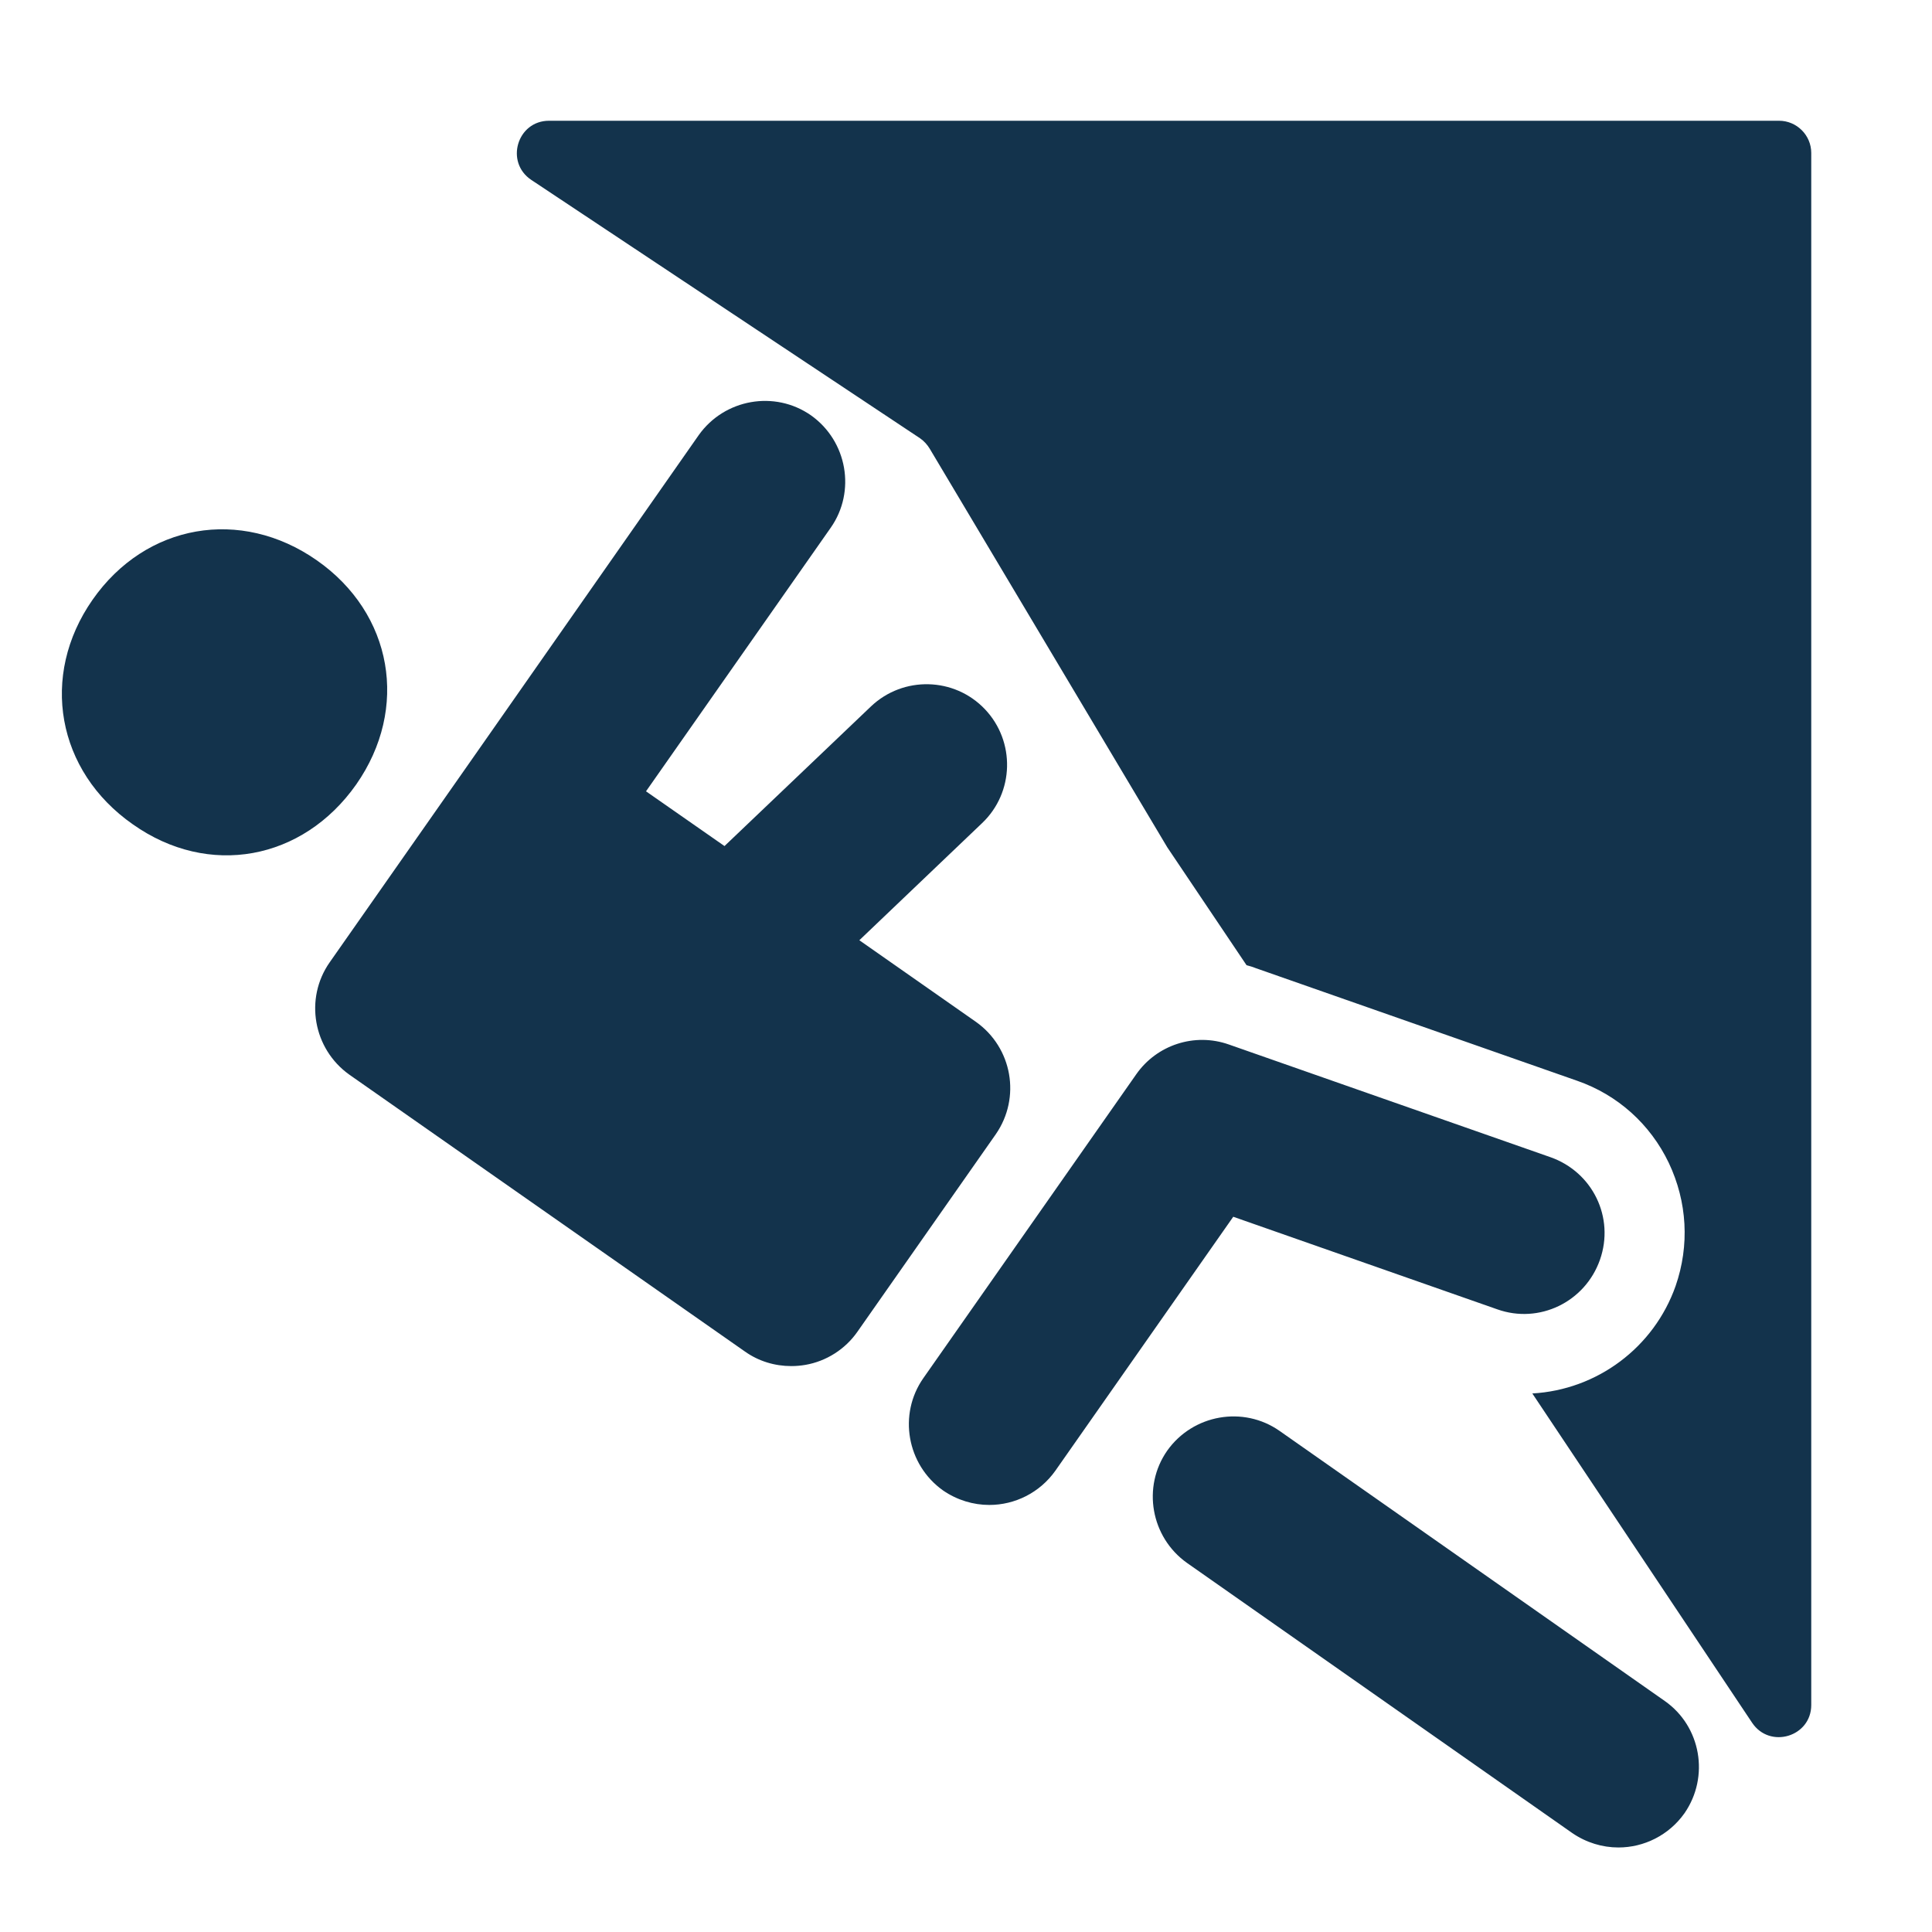 <svg width="24" height="24" viewBox="0 0 24 24" fill="none" xmlns="http://www.w3.org/2000/svg">
<path fill-rule="evenodd" clip-rule="evenodd" d="M22.5 1.9V21.18C22.5 21.575 21.985 21.73 21.765 21.4L19.035 17.31C19.84 17.265 20.545 16.74 20.815 15.975C20.99 15.47 20.96 14.93 20.73 14.445C20.5 13.965 20.095 13.6 19.59 13.425L15.595 12.025C15.56 12.01 15.52 12 15.485 11.99L14.5 10.525L11.55 5.575C11.52 5.525 11.48 5.48 11.43 5.445L6.6 2.235C6.27 2.015 6.425 1.5 6.82 1.5H22.1C22.32 1.5 22.5 1.68 22.5 1.9ZM12.125 12.695L10.675 11.68L12.2 10.225C12.6 9.845 12.615 9.21 12.235 8.81C11.855 8.41 11.22 8.395 10.82 8.775L9 10.51L8.025 9.83L10.32 6.555C10.635 6.105 10.525 5.48 10.075 5.16C9.625 4.845 9 4.955 8.68 5.405L5.815 9.5L4.095 11.955C3.78 12.405 3.89 13.03 4.34 13.35L9.255 16.79C9.425 16.91 9.625 16.97 9.83 16.97C9.89 16.97 9.945 16.965 10.005 16.955C10.265 16.91 10.5 16.76 10.65 16.545L12.37 14.09C12.685 13.635 12.575 13.015 12.125 12.695ZM4.425 9.745C5.085 8.8 4.88 7.62 3.935 6.96C2.99 6.3 1.81 6.505 1.15 7.45C0.49 8.395 0.705 9.58 1.65 10.24C2.59 10.905 3.76 10.69 4.425 9.745ZM20.68 21.13L15.895 17.775C15.445 17.46 14.82 17.57 14.5 18.02C14.185 18.47 14.295 19.095 14.745 19.415L19.53 22.77C19.705 22.89 19.905 22.95 20.105 22.95C20.42 22.95 20.73 22.8 20.925 22.525C21.24 22.07 21.13 21.445 20.68 21.13ZM18.6 16.265C19.12 16.45 19.69 16.175 19.875 15.65C20.06 15.125 19.785 14.56 19.26 14.375L15.265 12.975C14.84 12.825 14.37 12.98 14.115 13.345L11.47 17.12C11.155 17.57 11.265 18.195 11.715 18.515C11.89 18.635 12.09 18.695 12.29 18.695C12.605 18.695 12.915 18.545 13.11 18.27L15.32 15.115L18.6 16.265Z" fill="#13334C"/>
</svg>
